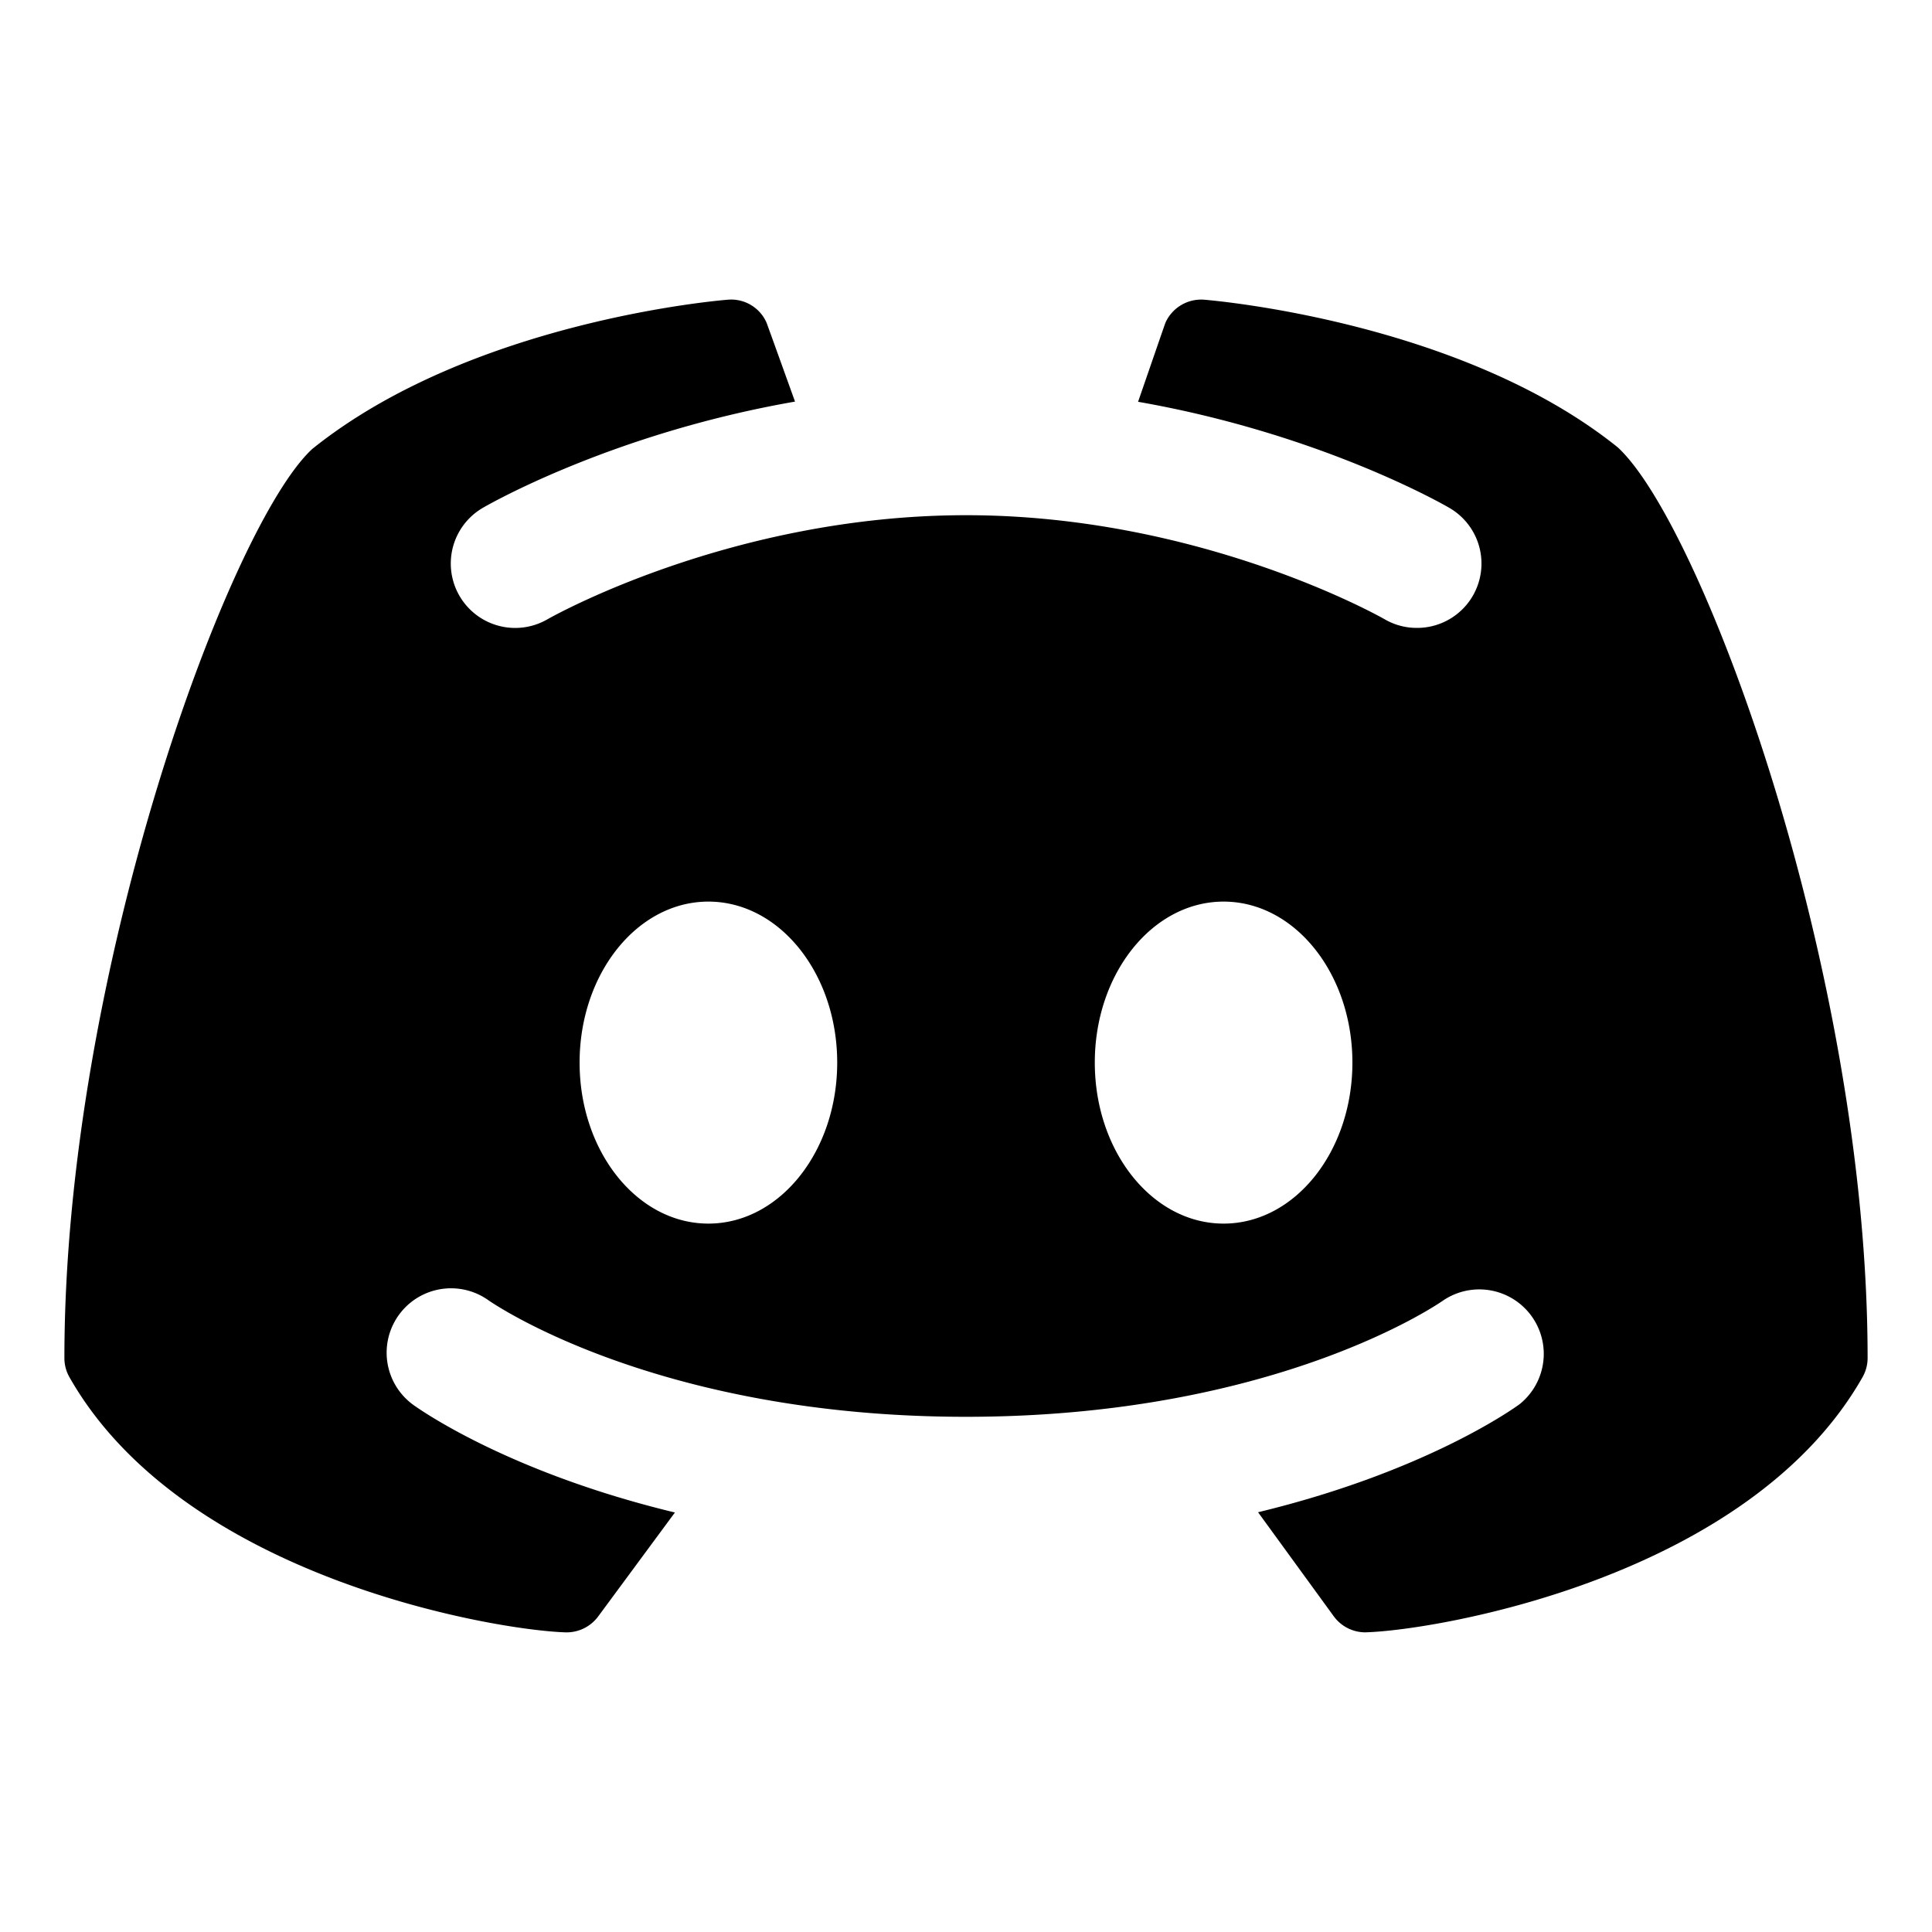 <svg xmlns="http://www.w3.org/2000/svg" viewBox="0 0 30 30" width="60" height="60"><path d="M25.12 6.946c-2.424-1.948-6.257-2.278-6.419-2.292a.608.608 0 00-.604.357c-.004.008-.218.629-.425 1.228 2.817.493 4.731 1.587 4.833 1.647A.999.999 0 0122 9.75a.99.99 0 01-.501-.135C21.471 9.598 18.663 8 15.002 8 11.34 8 8.531 9.599 8.503 9.615a1 1 0 01-1.006-1.729c.102-.06 2.023-1.158 4.848-1.65-.218-.606-.438-1.217-.442-1.225a.6.6 0 00-.604-.357c-.162.013-3.995.343-6.451 2.318C3.564 8.158 1 15.092 1 21.087a.6.6 0 00.08.301c1.771 3.11 6.599 3.924 7.699 3.959a.61.61 0 00.511-.249l1.19-1.612c-2.61-.629-3.99-1.618-4.073-1.679a1 1 0 011.181-1.614C7.625 20.217 10.172 22 15 22c4.847 0 7.387-1.79 7.412-1.808a1.001 1.001 0 011.183 1.613c-.083.061-1.456 1.048-4.06 1.677l1.175 1.615c.115.158.298.25.492.25l.019-.001c1.101-.035 5.929-.849 7.699-3.959a.6.6 0 00.08-.301c0-5.994-2.564-12.928-3.88-14.14zM11 19c-1.105 0-2-1.119-2-2.5s.895-2.5 2-2.5 2 1.119 2 2.5-.895 2.5-2 2.5zm8 0c-1.105 0-2-1.119-2-2.5s.895-2.5 2-2.5 2 1.119 2 2.5-.895 2.5-2 2.5z"/></svg>